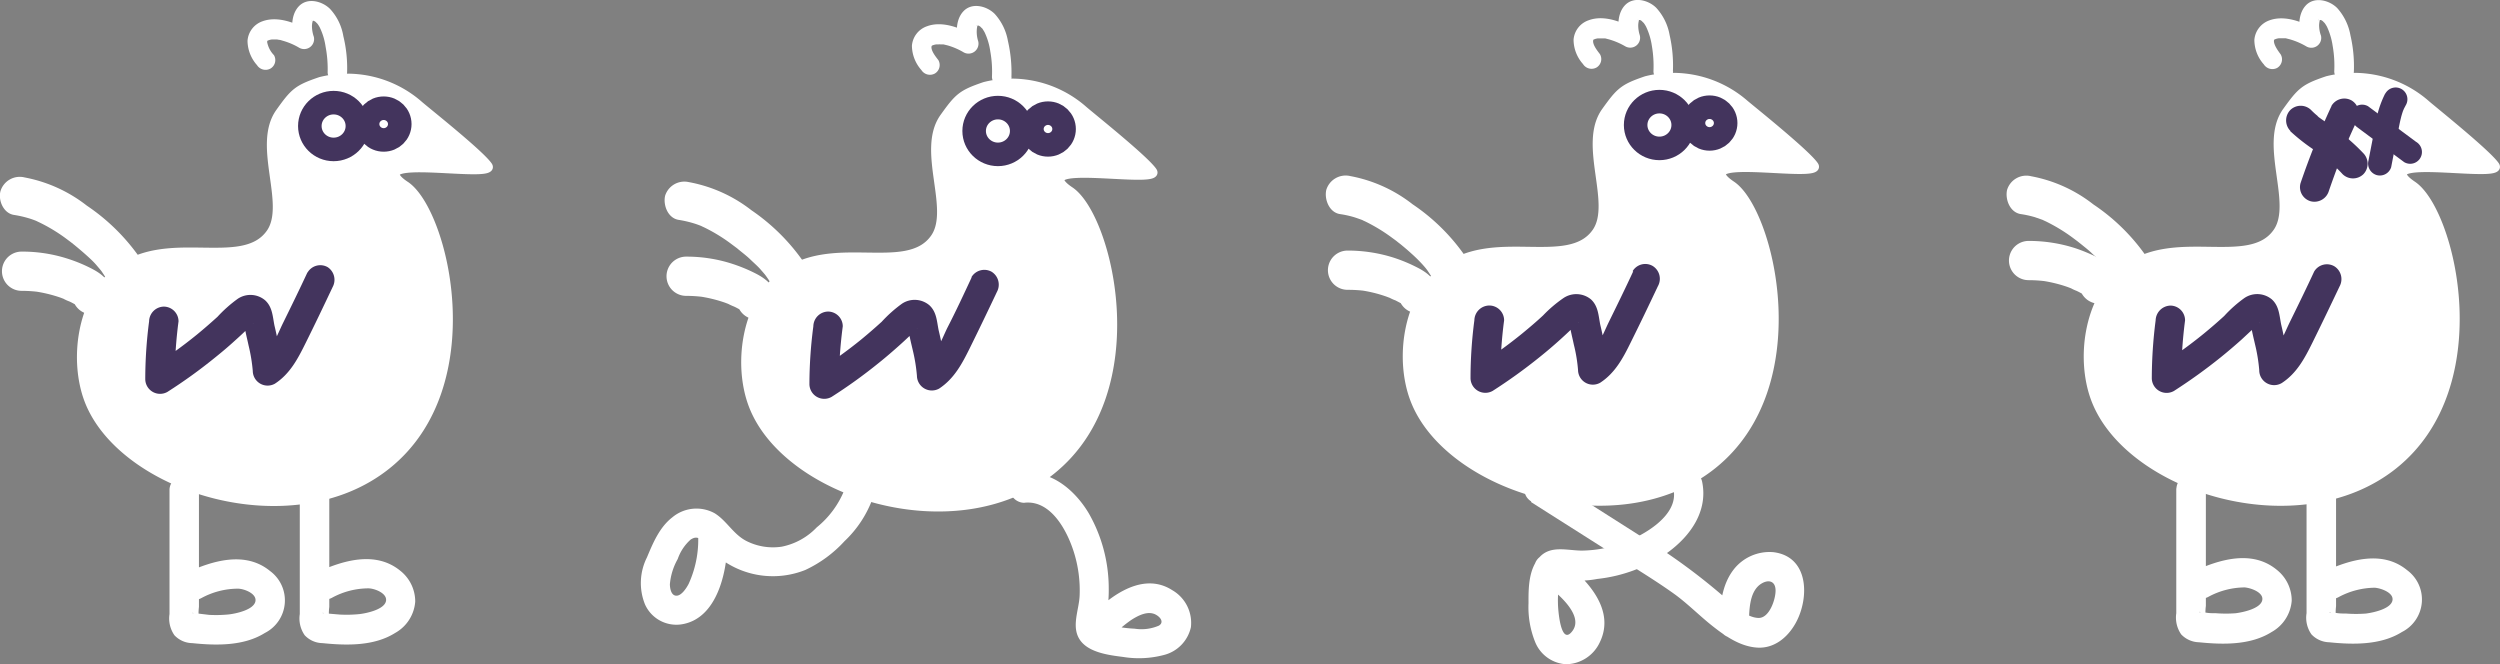 <svg id="Слой_1" data-name="Слой 1" xmlns="http://www.w3.org/2000/svg" viewBox="0 0 318.56 84.62"><rect x="0" y="0" width="318.56" height="84.62" fill="#808080" stroke="none"/><defs><style>.cls-1,.cls-3,.cls-4{fill:#fff;}.cls-1{stroke:#fff;}.cls-1,.cls-3{stroke-miterlimit:10;}.cls-2{fill:#43345d;}.cls-3{stroke:#43345d;stroke-width:3px;}</style></defs><path class="cls-1" d="M56.63,14.11a13.94,13.94,0,0,0-12.56-3c-2.94,1-3.35,1.39-5.21,4-3,4.23,1.35,11.69-1.18,15.35-3.52,5.06-13.34-.35-19.7,5-4.47,3.74-5.39,11.27-3.49,16.31C18.75,63,40.38,69.87,52.57,60.1,65.32,49.9,59.92,27.85,55,24.43c-.29-.19-1.46-.95-1.3-1.52.45-1.67,12.88.58,11.79-1S57.35,14.76,56.63,14.11Z" transform="translate(-3.25 -0.8)"/><path class="cls-2" d="M42.42,35.52c-1,2.15-2.05,4.3-3.1,6.43-.75,1.52-1.44,3.57-2.92,4.54l2.82,1.62a44.33,44.33,0,0,0-1-5.84c-.23-1.16-.25-2.34-1.18-3.2a2.9,2.9,0,0,0-3.49-.2,17.12,17.12,0,0,0-2.59,2.3c-.85.77-1.72,1.53-2.61,2.26a59.7,59.7,0,0,1-5.66,4.08l2.82,1.61A56.93,56.93,0,0,1,26,41.74a1.89,1.89,0,0,0-1.88-1.87,1.91,1.91,0,0,0-1.87,1.87,56.93,56.93,0,0,0-.49,7.38,1.89,1.89,0,0,0,2.82,1.62,65.09,65.09,0,0,0,6-4.32c.9-.72,1.78-1.46,2.63-2.24.45-.4.89-.81,1.33-1.23.22-.21.42-.44.65-.63l.24-.22c.18-.11.2-.1,0,0l-.95-.26c-.2-.43-.26-.48-.19-.16l.09.55c.06.34.12.67.19,1,.11.53.23,1,.35,1.57a21.45,21.45,0,0,1,.54,3.27,1.89,1.89,0,0,0,2.82,1.62c1.92-1.25,2.92-3.17,3.91-5.17,1.18-2.37,2.32-4.76,3.45-7.15A1.93,1.93,0,0,0,45,34.84a1.89,1.89,0,0,0-2.56.68Z" transform="translate(-3.25 -0.8)"/><ellipse class="cls-3" cx="42.51" cy="16.06" rx="3.03" ry="2.98"/><ellipse class="cls-3" cx="48.89" cy="15.81" rx="2.05" ry="2.02"/><path class="cls-4" d="M20.83,33.31A25.73,25.73,0,0,0,14.31,27a18.42,18.42,0,0,0-7.92-3.59,2.57,2.57,0,0,0-3.08,1.75C3,26.31,3.68,28,5.06,28.19a13.94,13.94,0,0,1,1.81.41c.32.09.62.2.93.32s.23.1,0,0l.49.23a21.42,21.42,0,0,1,3.31,2l.71.53c-.28-.21,0,0,.1.08l.35.28q.72.59,1.41,1.2c.49.44,1,.9,1.4,1.38l.56.66c-.22-.27-.05-.06.07.1l.3.45a2.5,2.5,0,1,0,4.32-2.52Z" transform="translate(-3.25 -0.8)"/><path class="cls-4" d="M17.5,38.36c0-1.66-1.22-2.63-2.55-3.32a19.65,19.65,0,0,0-3-1.25A18.89,18.89,0,0,0,6,32.86a2.5,2.5,0,0,0,0,5,17.93,17.93,0,0,1,2.2.14l-.67-.09a17.76,17.76,0,0,1,3.44.82l.37.14.22.09-.24-.1a5.15,5.15,0,0,0,.79.36c.26.12.51.26.76.4a2.71,2.71,0,0,1,.38.22l-.3-.23a2.07,2.07,0,0,1-.4-.71l-.09-.66v.12a2.52,2.52,0,0,0,2.5,2.5,2.55,2.55,0,0,0,2.5-2.5Z" transform="translate(-3.25 -0.8)"/><path class="cls-4" d="M47.48,10A17.1,17.1,0,0,0,47,5.41a6.71,6.71,0,0,0-1.69-3.47c-1-1-2.9-1.51-4-.32s-.92,3.16-.51,4.51l1.84-1.41c-1.66-1-4-1.92-5.94-1.21A2.85,2.85,0,0,0,34.79,6,4.74,4.74,0,0,0,36,9.1a1.29,1.29,0,0,0,1.71.44,1.25,1.25,0,0,0,.45-1.71,3.25,3.25,0,0,1-.87-1.68.26.26,0,0,1,.13-.23c-.21.16.34-.13.09,0a1.62,1.62,0,0,1,.38-.09c-.21,0,.2,0,.2,0l.47,0h0l.26.05c.17,0,.34.08.5.12a8.73,8.73,0,0,1,2.08.9,1.27,1.27,0,0,0,1.84-1.41A4.22,4.22,0,0,1,43,4.11a2.76,2.76,0,0,1,.1-.65s0-.19,0-.1c.09-.14.09-.15,0,0a.28.28,0,0,1-.1.09c0,.11-.1-.14,0,0a.8.8,0,0,1,.16,0c-.11,0,.06,0,.08,0l.23.14c-.08-.06.25.25.24.25a3.39,3.39,0,0,1,.29.46,8.42,8.42,0,0,1,.74,2.46A15.08,15.08,0,0,1,45,10a1.26,1.26,0,0,0,1.25,1.25A1.28,1.28,0,0,0,47.48,10Z" transform="translate(-3.25 -0.8)"/><path class="cls-4" d="M24.85,63.19V79.05a3.72,3.72,0,0,0,.63,2.7,3.18,3.18,0,0,0,2.26,1c3,.31,6.55.4,9.25-1.29a4.65,4.65,0,0,0,.67-7.9c-3.15-2.58-7.31-1.32-10.62.2a1.89,1.89,0,0,0-.67,2.57,1.91,1.91,0,0,0,2.56.67,9.81,9.81,0,0,1,4.63-1.19c.79,0,2.51.65,2.22,1.68s-2.43,1.49-3.35,1.6a16.42,16.42,0,0,1-2.53.06L28.65,79a5,5,0,0,0-.77-.07c-.31,0,0-.13.24.13l.48.83a7.31,7.31,0,0,1,0-1.75v-15a1.88,1.88,0,0,0-3.75,0Z" transform="translate(-3.25 -0.8)"/><path class="cls-4" d="M41.45,63.19V79.05a3.72,3.72,0,0,0,.63,2.7,3.18,3.18,0,0,0,2.26,1c3.05.31,6.56.4,9.25-1.29a5,5,0,0,0,2.57-4,5,5,0,0,0-1.9-3.93c-3.15-2.58-7.31-1.32-10.62.2A1.89,1.89,0,0,0,43,76.29a1.92,1.92,0,0,0,2.57.67,9.74,9.74,0,0,1,4.62-1.19c.79,0,2.51.65,2.23,1.68s-2.44,1.49-3.36,1.6a16.32,16.32,0,0,1-2.52.06L45.25,79a4.9,4.9,0,0,0-.77-.07c-.31,0,0-.13.24.13l.49.83a6.82,6.82,0,0,1,0-1.75v-15a1.88,1.88,0,0,0-3.75,0Z" transform="translate(-3.25 -0.8)"/><path class="cls-1" d="M141.28,14.74a13.94,13.94,0,0,0-12.56-3c-2.94,1-3.35,1.39-5.22,4-3,4.23,1.36,11.69-1.18,15.35-3.51,5.06-13.34-.35-19.69,5-4.47,3.74-5.4,11.27-3.5,16.31,4.27,11.31,25.89,18.17,38.09,8.4,12.74-10.2,7.35-32.25,2.46-35.67-.28-.19-1.45-.95-1.29-1.52.44-1.67,12.87.58,11.79-1S142,15.39,141.28,14.74Z" transform="translate(-3.25 -0.8)"/><path class="cls-2" d="M127.06,36.15c-1,2.15-2,4.3-3.1,6.43-.74,1.52-1.44,3.57-2.92,4.54l2.82,1.62a44.3,44.3,0,0,0-1-5.84c-.24-1.16-.25-2.34-1.18-3.2a2.91,2.91,0,0,0-3.5-.2,17,17,0,0,0-2.58,2.3c-.85.77-1.72,1.53-2.61,2.26a58.49,58.49,0,0,1-5.67,4.07l2.82,1.62a56.94,56.94,0,0,1,.5-7.38,1.89,1.89,0,0,0-1.88-1.87,1.91,1.91,0,0,0-1.87,1.87,56.94,56.94,0,0,0-.5,7.38,1.89,1.89,0,0,0,2.83,1.62,65.09,65.09,0,0,0,6-4.32c.9-.72,1.77-1.47,2.63-2.24.45-.4.89-.81,1.33-1.23.22-.21.42-.44.65-.64l.23-.21c.19-.11.2-.1,0,0l-.94-.26c-.2-.43-.27-.48-.19-.16a5.25,5.25,0,0,0,.09.55c0,.34.12.67.18,1,.11.53.24,1.05.36,1.57a21.42,21.42,0,0,1,.53,3.27,1.9,1.9,0,0,0,2.82,1.62c1.92-1.26,2.93-3.17,3.92-5.17,1.17-2.37,2.32-4.76,3.45-7.15a1.94,1.94,0,0,0-.67-2.57,1.91,1.91,0,0,0-2.57.68Z" transform="translate(-3.25 -0.8)"/><ellipse class="cls-3" cx="127.16" cy="16.69" rx="3.03" ry="2.98"/><ellipse class="cls-3" cx="133.54" cy="16.44" rx="2.05" ry="2.02"/><path class="cls-4" d="M133.79,64.86c3.35-.36,5.39,3.49,6.26,6.18a16.24,16.24,0,0,1,.77,5.67c-.08,1.82-1.07,3.91,0,5.57s3.69,2,5.54,2.23a12.49,12.49,0,0,0,5.2-.25A4.7,4.7,0,0,0,155,80.72,4.81,4.81,0,0,0,152.62,76c-4.08-2.62-8.72,1.32-11.27,4.29-1.57,1.82,1.07,4.48,2.65,2.65a17,17,0,0,1,3.38-3.13c.9-.58,2.2-1.27,3.23-.64.66.4.9,1,.31,1.35a5.6,5.6,0,0,1-3.09.39,15.82,15.82,0,0,1-2.37-.29,7,7,0,0,1-1.21-.33l-.21-.08c-.25-.17-.3-.19-.16-.07a.28.28,0,0,1,.11.23l0,.17c0-.16.07-.31.1-.46s.07-.33.1-.5c.08-.44.14-.89.2-1.33a17.8,17.8,0,0,0,.14-2.53A19.3,19.3,0,0,0,142,66.23c-1.67-2.83-4.67-5.5-8.18-5.12A1.94,1.94,0,0,0,131.91,63a1.88,1.88,0,0,0,1.88,1.87Z" transform="translate(-3.25 -0.8)"/><path class="cls-4" d="M110.86,63.2A11.75,11.75,0,0,1,107.32,68a8.43,8.43,0,0,1-4.46,2.46,7.48,7.48,0,0,1-4.53-.74c-1.66-.87-2.48-2.56-4-3.51a4.8,4.8,0,0,0-5.42.52c-1.62,1.26-2.45,3.25-3.22,5.09a7.27,7.27,0,0,0-.25,6A4.38,4.38,0,0,0,90,80.37c5.1-.7,6.18-8,5.92-12-.15-2.39-3.9-2.41-3.75,0A13.51,13.51,0,0,1,91,75.2c-.27.52-1,1.7-1.74,1.48-.53-.15-.65-1-.65-1.44a7.88,7.88,0,0,1,1-3.21,5.87,5.87,0,0,1,1.64-2.47c.85-.56,1.26-.1,1.84.56a13.62,13.62,0,0,0,2,1.9,11.13,11.13,0,0,0,10.77,1.41,15.83,15.83,0,0,0,5-3.67,14.18,14.18,0,0,0,3.63-5.56c.73-2.31-2.88-3.3-3.61-1Z" transform="translate(-3.25 -0.8)"/><path class="cls-4" d="M105.48,33.94A25.73,25.73,0,0,0,99,27.59,18.36,18.36,0,0,0,91,24,2.57,2.57,0,0,0,88,25.75c-.27,1.19.36,2.87,1.75,3.07a14.32,14.32,0,0,1,1.81.41c.31.09.62.2.93.32s.22.1,0,0l.5.23a21.32,21.32,0,0,1,3.3,2l.71.53.11.08.34.28c.48.39,1,.79,1.42,1.2s1,.9,1.39,1.38c.2.22.38.44.57.66-.23-.27-.05-.06.06.1l.31.45a2.5,2.5,0,0,0,4.32-2.52Z" transform="translate(-3.25 -0.8)"/><path class="cls-4" d="M102.14,39c0-1.66-1.22-2.63-2.54-3.32a20.53,20.53,0,0,0-3-1.25,18.89,18.89,0,0,0-5.92-.93,2.5,2.5,0,0,0,0,5,17.89,17.89,0,0,1,2.19.14l-.66-.09a17.49,17.49,0,0,1,3.43.82l.37.14.22.09c.18.07.1,0-.23-.1a6.91,6.91,0,0,0,.78.36c.26.12.52.26.77.4,0,0,.38.2.38.22l-.3-.23a1.92,1.92,0,0,1-.4-.71l-.09-.66V39a2.52,2.52,0,0,0,2.5,2.5,2.55,2.55,0,0,0,2.5-2.5Z" transform="translate(-3.25 -0.8)"/><path class="cls-4" d="M132.13,10.66A17.94,17.94,0,0,0,131.68,6,6.87,6.87,0,0,0,130,2.57c-1-1-2.9-1.51-4-.32s-.92,3.16-.51,4.51l1.83-1.41c-1.65-1-4-1.92-5.93-1.21a2.86,2.86,0,0,0-1.94,2.49,4.75,4.75,0,0,0,1.21,3.1,1.29,1.29,0,0,0,1.71.44,1.26,1.26,0,0,0,.45-1.71c-.36-.46-.91-1.16-.88-1.68a.29.29,0,0,1,.14-.23c-.21.16.34-.13.09,0a1.66,1.66,0,0,1,.37-.09c-.2,0,.2,0,.2,0a3.87,3.87,0,0,1,.48,0h0l.26,0,.5.12a8.73,8.73,0,0,1,2.08.9,1.27,1.27,0,0,0,1.84-1.41,4,4,0,0,1-.19-1.36,3.4,3.4,0,0,1,.09-.65s0-.19,0-.1c.1-.14.09-.16,0,0a.17.17,0,0,1-.1.1c0,.11-.1-.14,0,0l.17,0c-.11,0,.05,0,.08,0l.23.14c-.08-.06.24.25.24.24s.21.33.29.47a8.41,8.41,0,0,1,.73,2.46,14.46,14.46,0,0,1,.21,3.22,1.26,1.26,0,0,0,1.25,1.25,1.28,1.28,0,0,0,1.25-1.25Z" transform="translate(-3.25 -0.8)"/><path class="cls-1" d="M225.57,14a14,14,0,0,0-12.56-3c-2.93,1-3.35,1.4-5.21,4-3,4.23,1.35,11.7-1.18,15.36-3.52,5.06-13.34-.36-19.7,5-4.47,3.74-5.39,11.27-3.49,16.3,4.26,11.32,25.89,18.17,38.08,8.41,12.75-10.2,7.35-32.26,2.47-35.67-.29-.2-1.46-.95-1.3-1.53.45-1.67,12.88.59,11.79-1S226.29,14.62,225.57,14Z" transform="translate(-3.25 -0.8)"/><path class="cls-2" d="M211.36,35.38c-1,2.16-2.05,4.3-3.1,6.44-.75,1.52-1.44,3.57-2.92,4.53L208.16,48a44.47,44.47,0,0,0-1-5.83c-.23-1.16-.25-2.35-1.17-3.21a2.93,2.93,0,0,0-3.5-.19A16.53,16.53,0,0,0,199.87,41c-.84.78-1.72,1.53-2.61,2.26a58,58,0,0,1-5.66,4.08L194.42,49a56.93,56.93,0,0,1,.49-7.38A1.89,1.89,0,0,0,193,39.73a1.92,1.92,0,0,0-1.88,1.88,56.93,56.93,0,0,0-.49,7.38,1.89,1.89,0,0,0,2.82,1.62,67,67,0,0,0,6-4.32c.9-.72,1.78-1.47,2.63-2.24.45-.41.9-.82,1.33-1.24.22-.2.42-.44.65-.63l.24-.21c.19-.12.2-.1,0,0l-.95-.25c-.2-.43-.26-.49-.19-.17l.09.56c.06.33.12.66.19,1,.11.53.23,1,.35,1.58a20,20,0,0,1,.54,3.26,1.89,1.89,0,0,0,2.82,1.62c1.92-1.25,2.93-3.17,3.91-5.17,1.18-2.37,2.32-4.75,3.45-7.14a1.92,1.92,0,0,0-.67-2.57,1.88,1.88,0,0,0-2.56.67Z" transform="translate(-3.25 -0.8)"/><ellipse class="cls-3" cx="211.45" cy="15.93" rx="3.03" ry="2.98"/><ellipse class="cls-3" cx="217.84" cy="15.68" rx="2.05" ry="2.02"/><path class="cls-4" d="M216.5,63.19c.66,3.32-3.85,5.85-6.37,6.77a15.88,15.88,0,0,1-5.28,1c-1.86,0-4-.72-5.42.83s-1.42,4-1.41,5.88a11.88,11.88,0,0,0,.87,5,4.53,4.53,0,0,0,3.92,2.77,4.82,4.82,0,0,0,4.3-2.81c2.18-4.5-2.25-8.62-5.56-11a1.88,1.88,0,0,0-2.56.67,1.91,1.91,0,0,0,.67,2.57c1.44,1,5.61,4.18,3.94,6.35-1.51,2-1.83-2.89-1.83-3.55a11.94,11.94,0,0,1,.14-2.23c0-.14.29-1,.25-1s0-.06,0-.06c.08.24-.65,0,0,.19a12.22,12.22,0,0,0,4.63,0,19.17,19.17,0,0,0,8.94-3.35c2.92-2.11,5.17-5.28,4.42-9-.47-2.36-4.09-1.36-3.62,1Z" transform="translate(-3.25 -0.8)"/><path class="cls-4" d="M189.77,33.18a25.4,25.4,0,0,0-6.52-6.35,18.3,18.3,0,0,0-7.92-3.59A2.58,2.58,0,0,0,172.25,25c-.27,1.19.37,2.87,1.75,3.08a12.44,12.44,0,0,1,1.81.4c.32.1.62.21.93.32s.23.1,0,0l.5.23a21.87,21.87,0,0,1,3.3,2l.71.52c-.28-.21,0,0,.1.09l.35.27c.48.39.95.79,1.41,1.21a18.23,18.23,0,0,1,1.4,1.38c.19.21.38.43.56.66-.22-.27-.05-.06.07.1l.3.45a2.5,2.5,0,0,0,4.32-2.52Z" transform="translate(-3.25 -0.8)"/><path class="cls-4" d="M186.44,38.22c0-1.65-1.22-2.63-2.55-3.31a20,20,0,0,0-3-1.26,19.28,19.28,0,0,0-5.93-.92,2.5,2.5,0,0,0,0,5,17.92,17.92,0,0,1,2.2.13l-.67-.09a17.08,17.08,0,0,1,3.44.83l.37.14.22.08-.24-.1a5.15,5.15,0,0,0,.79.36l.76.4a2.73,2.73,0,0,1,.38.23l-.3-.24a2.12,2.12,0,0,1-.4-.7l-.09-.66v.11a2.52,2.52,0,0,0,2.5,2.5,2.55,2.55,0,0,0,2.5-2.5Z" transform="translate(-3.25 -0.8)"/><path class="cls-4" d="M216.42,9.89A17.51,17.51,0,0,0,216,5.27a6.88,6.88,0,0,0-1.7-3.47c-1-1-2.9-1.5-4-.32s-.92,3.17-.51,4.52l1.84-1.42c-1.66-1-4-1.92-5.94-1.2a2.84,2.84,0,0,0-1.93,2.48,4.7,4.7,0,0,0,1.2,3.1,1.29,1.29,0,0,0,1.71.45,1.25,1.25,0,0,0,.45-1.71c-.36-.47-.9-1.16-.87-1.69a.28.28,0,0,1,.13-.23c-.21.16.34-.12.09,0a2.34,2.34,0,0,1,.38-.09c-.21,0,.2,0,.2,0l.47,0h0l.26,0,.5.13a9.12,9.12,0,0,1,2.08.89,1.26,1.26,0,0,0,1.84-1.41A4.14,4.14,0,0,1,212,4a2.93,2.93,0,0,1,.1-.65s0-.19,0-.09c.09-.15.09-.16,0,0a.28.28,0,0,1-.1.09c0,.11-.1-.13,0,0l.16,0,.08,0a1.58,1.58,0,0,1,.24.15c-.09-.06.24.24.23.24a3.39,3.39,0,0,1,.29.46,8.61,8.61,0,0,1,.74,2.46,15.08,15.08,0,0,1,.2,3.22,1.26,1.26,0,0,0,1.25,1.25,1.27,1.27,0,0,0,1.25-1.25Z" transform="translate(-3.25 -0.8)"/><path class="cls-4" d="M198.33,64.77l12.44,7.89c2,1.27,4,2.51,5.94,3.91,1.67,1.23,3.13,2.72,4.75,4s3.53,2.61,5.69,2.75,3.9-1.28,4.93-3.16c1.73-3.15,1.71-8.44-2.86-9a5.79,5.79,0,0,0-5.09,2.25c-1.52,2-1.7,4.51-1.78,6.89s3.67,2.41,3.75,0c.05-1.58,0-3.92,1.4-5,1-.73,2-.54,2,.76,0,1.14-.79,3.47-2.13,3.48-1.71,0-3.64-2-4.8-3a77.84,77.84,0,0,0-10.31-7.45l-12-7.63c-2-1.3-3.93,1.95-1.89,3.24Z" transform="translate(-3.25 -0.8)"/><path class="cls-1" d="M312.35,14a14,14,0,0,0-12.56-3c-2.94,1-3.35,1.4-5.22,4-3,4.23,1.36,11.7-1.18,15.36-3.51,5.06-13.34-.36-19.69,5-4.47,3.75-5.4,11.28-3.5,16.31,4.27,11.32,25.89,18.17,38.09,8.41,12.74-10.2,7.35-32.26,2.46-35.67-.29-.2-1.45-.95-1.3-1.53.45-1.67,12.88.59,11.79-1S313.06,14.64,312.35,14Z" transform="translate(-3.25 -0.8)"/><path class="cls-2" d="M298.13,35.4c-1,2.16-2.05,4.3-3.1,6.44-.75,1.52-1.44,3.57-2.92,4.53L294.93,48a46.17,46.17,0,0,0-1-5.83c-.24-1.16-.25-2.35-1.18-3.21a2.91,2.91,0,0,0-3.5-.19,16.46,16.46,0,0,0-2.58,2.29c-.85.78-1.72,1.53-2.61,2.26a58.11,58.11,0,0,1-5.67,4.08L281.19,49a58.76,58.76,0,0,1,.49-7.38,1.88,1.88,0,0,0-1.87-1.88,1.94,1.94,0,0,0-1.88,1.88,58.76,58.76,0,0,0-.49,7.38,1.89,1.89,0,0,0,2.82,1.62,68.65,68.65,0,0,0,6-4.32c.89-.72,1.77-1.47,2.63-2.24l1.33-1.24c.21-.21.42-.44.65-.63l.23-.21c.19-.12.2-.1,0,0l-.95-.25c-.2-.43-.26-.49-.18-.17s.05.37.08.56.12.66.19,1c.11.53.24,1.05.36,1.58a21.1,21.1,0,0,1,.53,3.26A1.9,1.9,0,0,0,294,49.61c1.92-1.25,2.93-3.17,3.92-5.17q1.75-3.55,3.45-7.15a1.93,1.93,0,0,0-.67-2.56,1.89,1.89,0,0,0-2.57.67Z" transform="translate(-3.25 -0.8)"/><path class="cls-4" d="M276.55,33.2A25.44,25.44,0,0,0,270,26.85a18.25,18.25,0,0,0-7.92-3.59A2.56,2.56,0,0,0,259,25c-.27,1.19.36,2.87,1.75,3.08a12.74,12.74,0,0,1,1.81.4l.92.32c.22.08.23.1,0,0l.5.23a22.13,22.13,0,0,1,3.3,2l.71.53c-.28-.21,0,0,.11.09l.34.27c.48.39,1,.79,1.42,1.21a18.09,18.09,0,0,1,1.39,1.38c.19.21.38.43.56.66-.22-.28,0-.06.07.1l.31.45a2.5,2.5,0,0,0,4.32-2.52Z" transform="translate(-3.25 -0.8)"/><path class="cls-4" d="M273.21,37c0-1.66-1.22-2.64-2.54-3.32a21.76,21.76,0,0,0-3-1.26,19.23,19.23,0,0,0-5.93-.92,2.5,2.5,0,1,0,0,5,17.93,17.93,0,0,1,2.2.14l-.66-.09a17.49,17.49,0,0,1,3.43.82l.37.14.22.09c.18.07.1,0-.23-.11a5.08,5.08,0,0,0,.78.37c.26.12.52.26.77.4,0,0,.38.2.38.22l-.3-.23a2.2,2.2,0,0,1-.41-.71l-.09-.66V37a2.53,2.53,0,0,0,2.5,2.5,2.55,2.55,0,0,0,2.5-2.5Z" transform="translate(-3.25 -0.8)"/><path class="cls-4" d="M303.19,9.91a17.51,17.51,0,0,0-.44-4.62,7,7,0,0,0-1.69-3.47c-1-1-2.91-1.5-4-.32s-.92,3.17-.52,4.51l1.84-1.41c-1.65-1-4-1.92-5.94-1.21a2.88,2.88,0,0,0-1.93,2.49A4.71,4.71,0,0,0,291.71,9a1.3,1.3,0,0,0,1.71.45,1.27,1.27,0,0,0,.45-1.71C293.51,7.25,293,6.56,293,6a.32.32,0,0,1,.14-.23c-.21.16.34-.12.09,0a2.49,2.49,0,0,1,.37-.09c-.2,0,.2,0,.2,0a3.62,3.62,0,0,1,.47,0h0l.25,0,.51.13a9.12,9.12,0,0,1,2.08.89A1.26,1.26,0,0,0,299,5.35,3.93,3.93,0,0,1,298.76,4a3.63,3.63,0,0,1,.09-.65s0-.19,0-.09c.09-.15.09-.16,0,0a.22.22,0,0,1-.1.09c-.05.11-.1-.13,0,0l.17,0,.08,0,.23.14c-.08-.06.24.25.24.25a4.79,4.79,0,0,1,.29.46,8.93,8.93,0,0,1,.73,2.46,14.45,14.45,0,0,1,.2,3.22,1.25,1.25,0,1,0,2.5,0Z" transform="translate(-3.25 -0.8)"/><path class="cls-4" d="M280.56,63.07V78.94a3.76,3.76,0,0,0,.63,2.7,3.22,3.22,0,0,0,2.26,1c3.05.31,6.56.39,9.25-1.3a5,5,0,0,0,2.57-4,5,5,0,0,0-1.9-3.93c-3.14-2.59-7.31-1.33-10.62.2a1.9,1.9,0,0,0-.67,2.56,1.92,1.92,0,0,0,2.57.68,9.87,9.87,0,0,1,4.62-1.2c.79.06,2.52.66,2.23,1.69s-2.44,1.48-3.36,1.6a16.29,16.29,0,0,1-2.52,0c-.42,0-.83,0-1.24-.07a4.1,4.1,0,0,0-.78-.06c-.31,0,0-.14.24.12l.49.83a6.81,6.81,0,0,1,0-1.75v-15a1.88,1.88,0,0,0-3.75,0Z" transform="translate(-3.25 -0.8)"/><path class="cls-4" d="M297.16,63.07V78.94a3.67,3.67,0,0,0,.63,2.7,3.21,3.21,0,0,0,2.25,1c3,.31,6.56.39,9.26-1.3a4.64,4.64,0,0,0,.67-7.89c-3.15-2.59-7.31-1.33-10.62.2a1.89,1.89,0,0,0-.68,2.56,1.93,1.93,0,0,0,2.57.68,9.9,9.9,0,0,1,4.62-1.2c.79.06,2.52.66,2.23,1.69s-2.43,1.48-3.35,1.6a16.45,16.45,0,0,1-2.53,0c-.41,0-.83,0-1.24-.07a4,4,0,0,0-.77-.06c-.31,0,0-.14.24.12l.48.83a7.3,7.3,0,0,1,0-1.75v-15c0-2.41-3.74-2.41-3.75,0Z" transform="translate(-3.25 -0.8)"/><path class="cls-2" d="M295.09,17.52a23.94,23.94,0,0,0,3.64,2.77l.44.33c.22.16,0-.07-.09-.08s.19.15.24.19c.28.23.56.46.83.7.56.5,1.09,1,1.6,1.56a1.9,1.9,0,0,0,2.66,0,1.92,1.92,0,0,0,0-2.65,25.56,25.56,0,0,0-3.59-3.14c-.56-.42-1.15-.8-1.73-1.2l-.42-.3-.19-.14c.41.28.16.12.07,0a9.47,9.47,0,0,1-.81-.74,1.89,1.89,0,0,0-2.65,0,1.91,1.91,0,0,0,0,2.65Z" transform="translate(-3.25 -0.8)"/><path class="cls-2" d="M300.34,14.31a98.51,98.51,0,0,0-3.95,9.84,1.87,1.87,0,0,0,1.31,2.3A1.92,1.92,0,0,0,300,25.14c.48-1.41,1-2.81,1.52-4.2l.45-1.13c.08-.18.15-.36.23-.55s.05-.12,0,0l.15-.36q.6-1.38,1.23-2.73a1.92,1.92,0,0,0-.68-2.57,1.9,1.9,0,0,0-2.56.68Z" transform="translate(-3.25 -0.8)"/><path class="cls-2" d="M307.19,12.7a12.92,12.92,0,0,0-1.27,4.08l-.87,4.49a1.53,1.53,0,0,0,1.05,1.84,1.51,1.51,0,0,0,1.84-1l.84-4.34c.13-.64.24-1.29.4-1.92a9.31,9.31,0,0,1,.28-.94s.19-.42.06-.16l.26-.5a1.5,1.5,0,1,0-2.59-1.51Z" transform="translate(-3.25 -0.8)"/><path class="cls-2" d="M303.5,16.93l6.1,4.53a1.5,1.5,0,0,0,1.15.16,1.5,1.5,0,0,0,.36-2.75L305,14.34a1.51,1.51,0,0,0-2.06.54,1.55,1.55,0,0,0,.54,2Z" transform="translate(-3.25 -0.8)"/></svg>
